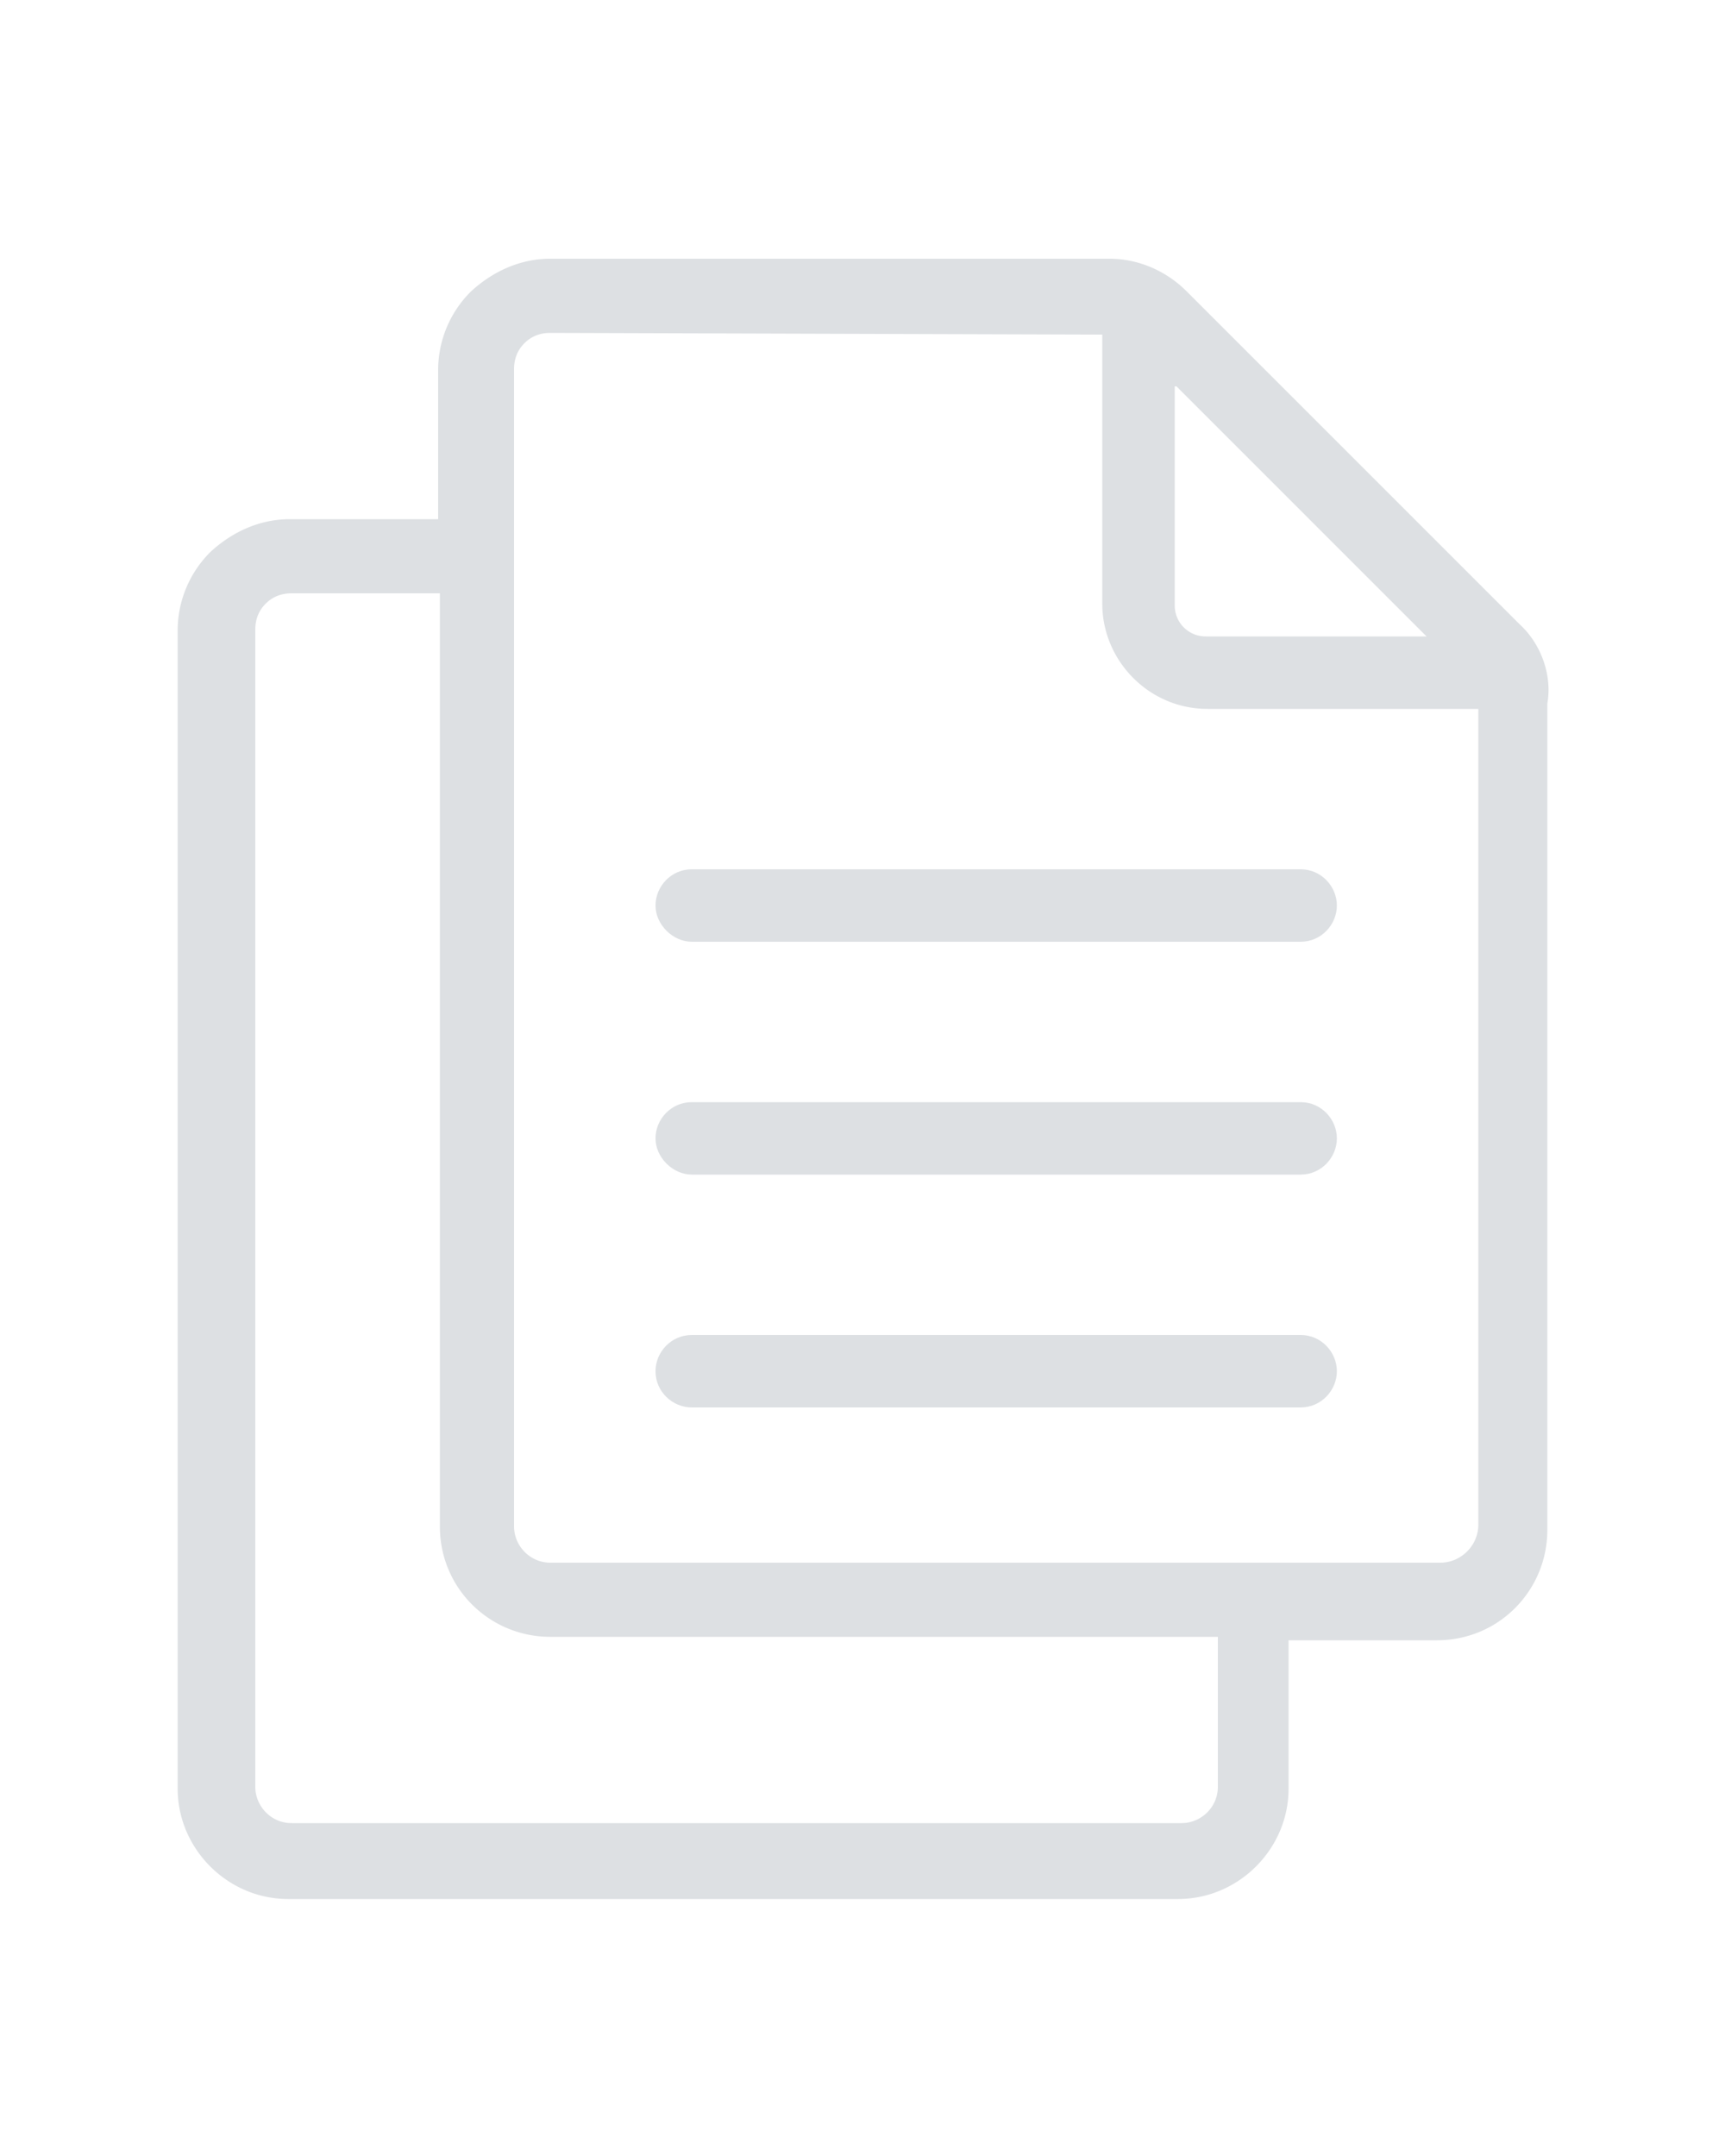 <svg fill="#dde0e3" xmlns="http://www.w3.org/2000/svg" width="100" height="125" viewBox="0 0 100 125"><path d="M88.1 36.2L68.8 16.9C67.6 15.7 66 15 64.3 15H31.9c-1.7 0-3.3.7-4.6 1.9a6.42 6.42 0 0 0-1.9 4.6v8.6h-8.6c-1.7 0-3.3.7-4.6 1.9a6.42 6.42 0 0 0-1.9 4.6v67.1c0 3.5 2.9 6.4 6.4 6.4h51.6c3.5 0 6.4-2.9 6.4-6.4v-8.6h8.6c3.6 0 6.4-2.9 6.4-6.4V40.8c.3-1.7-.4-3.5-1.6-4.6zM68.2 22.4l14.5 14.5H69.9c-1 0-1.8-.8-1.8-1.8V22.4h.1zm2.4 81.2c0 1.2-1 2.1-2.1 2.1H16.9c-1.2 0-2.1-1-2.1-2.1V36.5c0-.6.2-1.1.6-1.5.4-.4.9-.6 1.5-.6h8.6v54.1c0 3.6 2.9 6.4 6.4 6.4h38.7v8.7zm12.9-13H31.9c-1.2 0-2.1-1-2.1-2.1V21.4c0-.6.2-1.1.6-1.5s.9-.6 1.5-.6l32 .1V35c0 3.3 2.7 6.1 6.1 6.1h15.7v47.3c0 1.2-1 2.2-2.2 2.2z"/><path d="M75.4 50.4H40.1c-1.2 0-2.1 1-2.1 2.1s1 2.1 2.1 2.1h35.3c1.2 0 2.1-1 2.1-2.1s-.9-2.1-2.1-2.1zm0 13.5H40.1c-1.2 0-2.1 1-2.1 2.1s1 2.1 2.1 2.1h35.3c1.2 0 2.1-1 2.1-2.1s-.9-2.1-2.1-2.1zm0 13.5H40.1c-1.2 0-2.1 1-2.1 2.1 0 1.2 1 2.1 2.1 2.1h35.3c1.2 0 2.1-1 2.1-2.1s-.9-2.1-2.1-2.1z"/></svg>